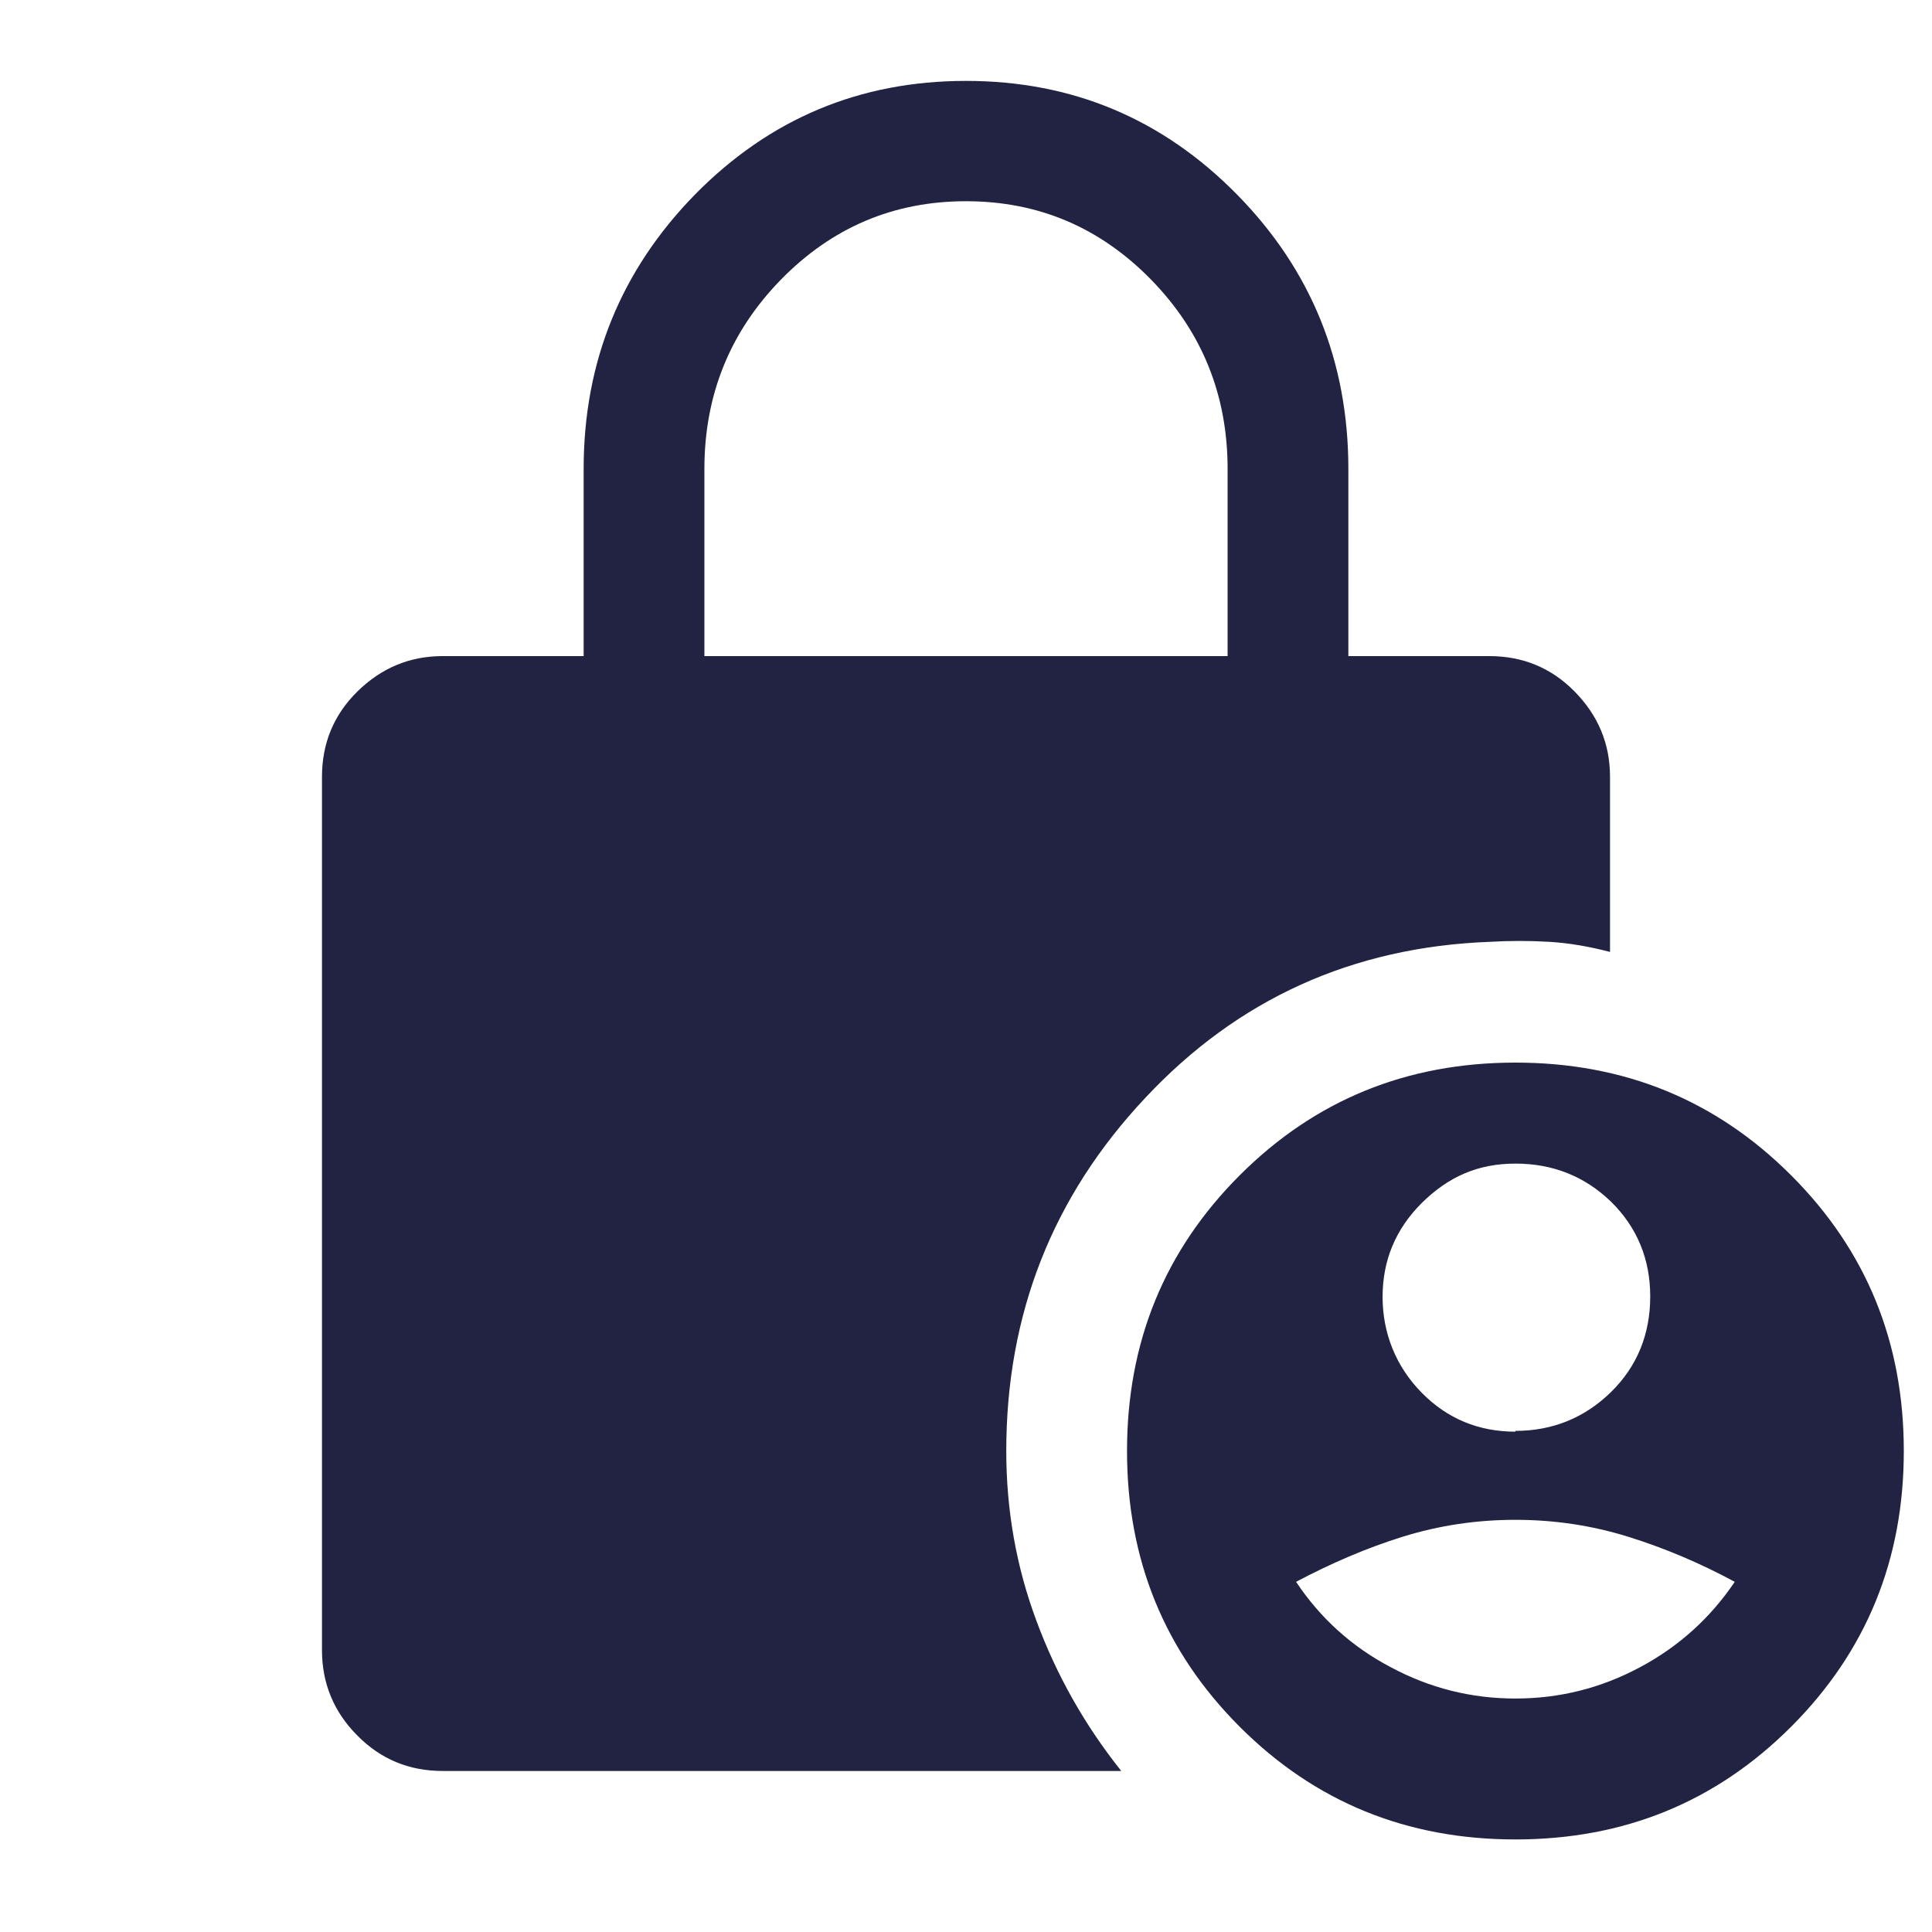 <svg width="32" height="32" viewBox="0 0 32 32" fill="none" xmlns="http://www.w3.org/2000/svg">
<path d="M11.667 10.867H20.333V7.767C20.333 6.547 19.913 5.5 19.067 4.633C18.22 3.767 17.2 3.333 16 3.333C14.8 3.333 13.78 3.767 12.933 4.633C12.087 5.5 11.667 6.547 11.667 7.767V10.867ZM25.1 30.467C23.3 30.467 21.78 29.847 20.533 28.6C19.287 27.353 18.667 25.833 18.667 24.033C18.667 22.233 19.287 20.713 20.533 19.467C21.78 18.22 23.3 17.6 25.1 17.6C26.9 17.6 28.42 18.22 29.667 19.467C30.913 20.713 31.533 22.233 31.533 24.033C31.533 25.833 30.913 27.353 29.667 28.6C28.42 29.847 26.9 30.467 25.1 30.467ZM18.567 29.333H7.333C6.78 29.333 6.307 29.14 5.92 28.747C5.533 28.36 5.333 27.887 5.333 27.333V12.867C5.333 12.313 5.527 11.84 5.92 11.453C6.313 11.067 6.78 10.867 7.333 10.867H9.667V7.767C9.667 5.987 10.287 4.473 11.513 3.22C12.747 1.967 14.24 1.34 16 1.34C17.76 1.34 19.253 1.967 20.487 3.22C21.72 4.473 22.333 5.993 22.333 7.767V10.867H24.667C25.22 10.867 25.693 11.06 26.08 11.453C26.467 11.847 26.667 12.313 26.667 12.867V15.767C26.333 15.68 26 15.62 25.667 15.6C25.333 15.58 25 15.58 24.667 15.6C22.4 15.687 20.5 16.547 18.967 18.187C17.433 19.82 16.667 21.767 16.667 24.033C16.667 25.013 16.833 25.953 17.167 26.847C17.5 27.747 17.967 28.573 18.567 29.327V29.333ZM25.1 23.7C25.72 23.7 26.253 23.48 26.687 23.053C27.12 22.627 27.333 22.093 27.333 21.473C27.333 20.853 27.113 20.327 26.687 19.907C26.253 19.487 25.727 19.273 25.1 19.273C24.473 19.273 23.987 19.493 23.547 19.927C23.113 20.36 22.9 20.88 22.9 21.48C22.9 22.08 23.12 22.633 23.547 23.067C23.973 23.5 24.493 23.713 25.1 23.713V23.7ZM25.1 28.133C25.833 28.133 26.52 27.96 27.167 27.613C27.813 27.267 28.333 26.793 28.733 26.2C28.153 25.887 27.567 25.64 26.967 25.453C26.367 25.267 25.747 25.173 25.1 25.173C24.453 25.173 23.833 25.267 23.233 25.453C22.633 25.64 22.047 25.893 21.467 26.2C21.867 26.8 22.387 27.273 23.033 27.613C23.68 27.96 24.367 28.133 25.1 28.133Z" fill="#222343"/>
</svg>
